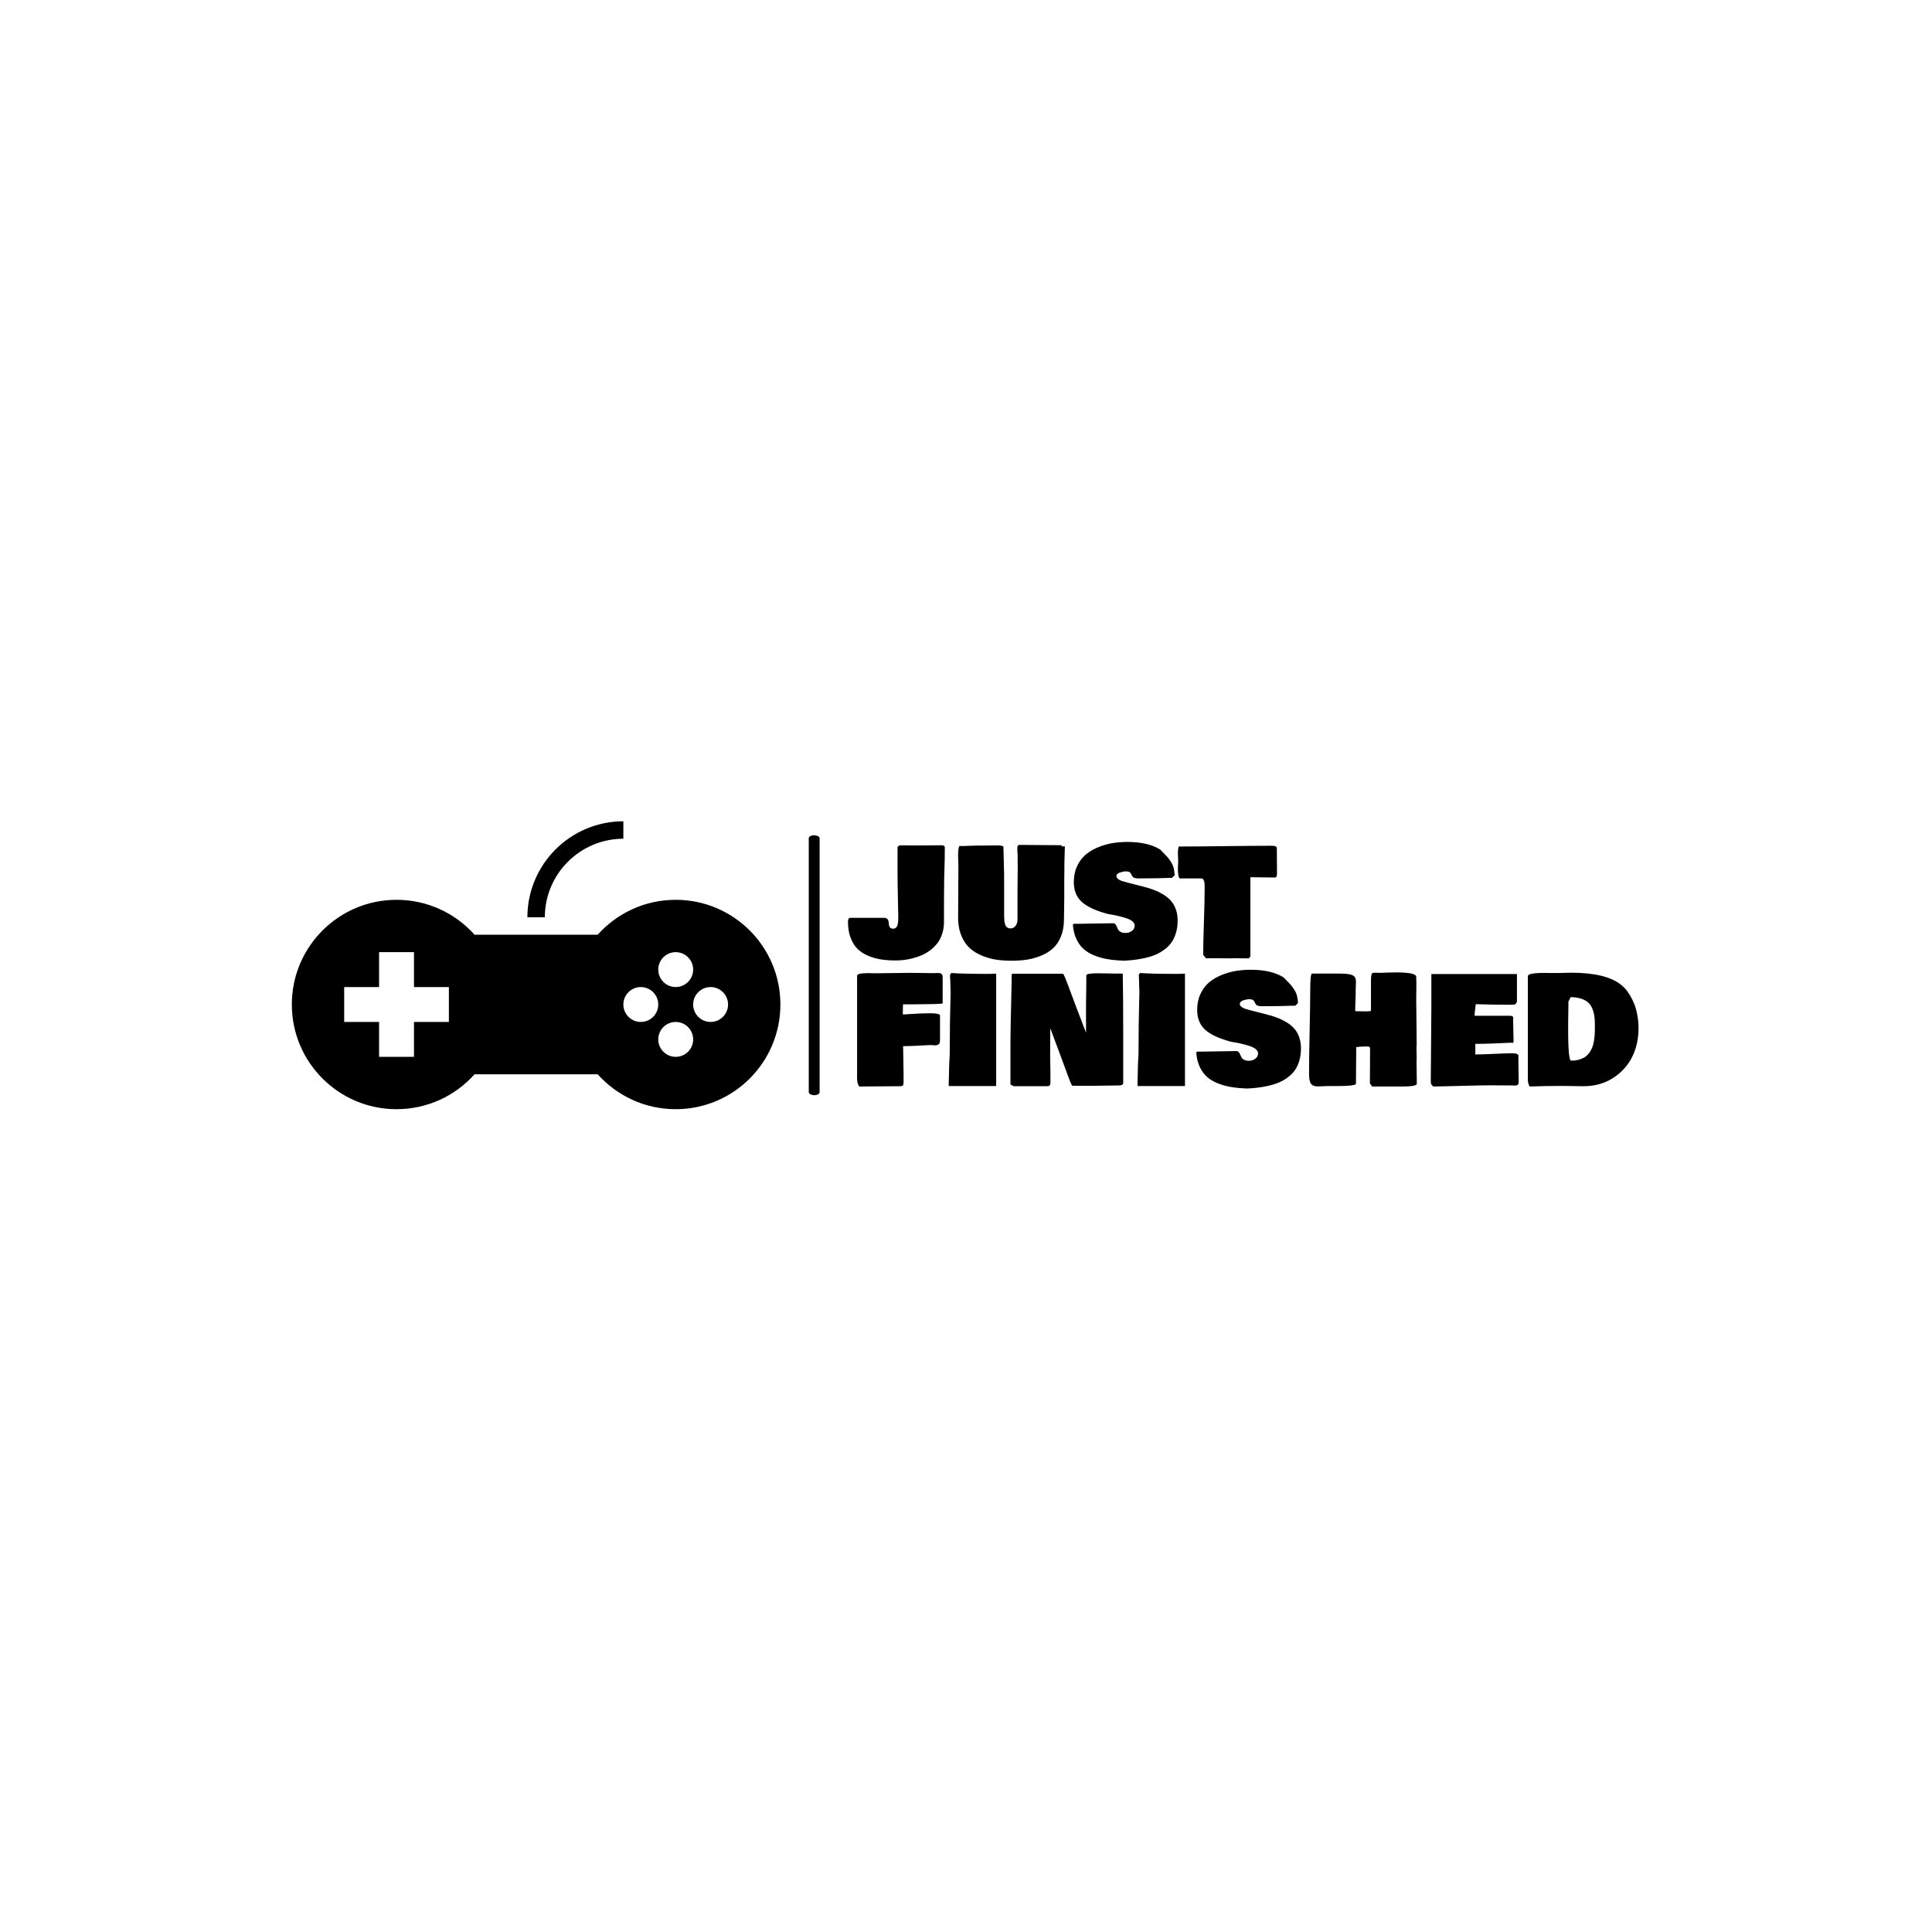 <svg xmlns="http://www.w3.org/2000/svg" version="1.1" xmlns:xlink="http://www.w3.org/1999/xlink" xmlns:svgjs="http://svgjs.dev/svgjs" width="1000" height="1000" viewBox="0 0 1000 1000"><rect width="1000" height="1000" fill="#ffffff"></rect><g transform="matrix(0.7,0,0,0.7,149.576,424.707)"><svg viewBox="0 0 396 85" data-background-color="#001f3f" preserveAspectRatio="xMidYMid meet" height="214" width="1000" xmlns="http://www.w3.org/2000/svg" xmlns:xlink="http://www.w3.org/1999/xlink"><g id="tight-bounds" transform="matrix(1,0,0,1,0.24,0.223)"><svg viewBox="0 0 395.52 84.554" height="84.554" width="395.52"><g><svg viewBox="0 0 673.761 144.036" height="84.554" width="395.52"><g><rect width="5.422" height="130.038" x="258.625" y="6.999" fill="#000000" opacity="1" stroke-width="0" stroke="transparent" fill-opacity="1" class="rect-o-0" data-fill-palette-color="primary" rx="1%" id="o-0" data-palette-color="#ff4057"></rect></g><g transform="matrix(1,0,0,1,278.241,7.323)"><svg viewBox="0 0 395.52 129.391" height="129.391" width="395.52"><g id="textblocktransform"><svg viewBox="0 0 395.52 129.391" height="129.391" width="395.52" id="textblock"><g><svg viewBox="0 0 395.52 129.391" height="129.391" width="395.52"><g transform="matrix(1,0,0,1,0,0)"><svg width="395.52" viewBox="-0.59 -37.99 262.55 81.9" height="129.391" data-palette-color="#ff4057"><svg></svg><svg></svg><g class="wordmark-text-0" data-fill-palette-color="primary" id="text-0"><path xmlns="http://www.w3.org/2000/svg" d="M15.23 1.37v0c-1.807 0-3.453-0.12-4.94-0.36-1.487-0.233-2.92-0.647-4.3-1.24-1.373-0.593-2.533-1.363-3.48-2.31-0.94-0.947-1.69-2.177-2.25-3.69-0.567-1.513-0.85-3.26-0.85-5.24v0c0-0.88 0.263-1.32 0.79-1.32v0h11.13c0.5 0 0.873 0.12 1.12 0.36 0.247 0.247 0.393 0.55 0.44 0.91 0.047 0.353 0.09 0.71 0.13 1.07 0.047 0.36 0.17 0.66 0.37 0.9 0.207 0.247 0.53 0.37 0.97 0.37v0c0.407 0 0.733-0.11 0.98-0.33 0.253-0.22 0.433-0.55 0.54-0.99 0.107-0.44 0.173-0.823 0.2-1.15 0.02-0.32 0.03-0.733 0.03-1.24v0-0.2c-0.013-1.167-0.057-3.427-0.13-6.78-0.073-3.353-0.11-5.973-0.11-7.86v0-8.31c0-0.467 0.34-0.743 1.02-0.83v0c0.527 0 1.31 0.01 2.35 0.03 1.04 0.013 1.82 0.02 2.34 0.02v0c0.78 0 1.937-0.007 3.47-0.02 1.527-0.02 2.683-0.03 3.47-0.03v0h2.29c0.373 0 0.633 0.23 0.78 0.69v0c-0.033 0.293-0.043 0.69-0.03 1.19 0.007 0.507 0 0.907-0.02 1.2v0 1.22c-0.16 5-0.24 9.46-0.24 13.38v0 7.67c0 1.427-0.197 2.753-0.59 3.98-0.387 1.22-0.907 2.26-1.56 3.12-0.653 0.86-1.43 1.637-2.33 2.33-0.907 0.693-1.84 1.25-2.8 1.67-0.96 0.427-1.973 0.777-3.04 1.05-1.067 0.28-2.067 0.473-3 0.58-0.933 0.107-1.85 0.16-2.75 0.16zM35.99-12.16v0c0.06-8.007 0.09-13.98 0.09-17.92v0-0.29c0-0.113-0.013-0.517-0.04-1.21-0.033-0.693-0.05-1.283-0.05-1.77v0c0-1.953 0.16-3.06 0.48-3.32v0c0.087 0 0.21 0.007 0.37 0.02 0.16 0.02 0.283 0.03 0.37 0.03v0c2.733-0.133 5.907-0.2 9.52-0.2v0h3.32c0.127 0.02 0.3 0.073 0.52 0.16 0.22 0.093 0.373 0.14 0.46 0.14v0c0.013 0.793 0.05 2.167 0.11 4.12 0.053 1.953 0.093 3.647 0.12 5.08 0.02 1.433 0.023 2.84 0.01 4.22v0 9.53c0 0.6 0.017 1.087 0.05 1.46 0.033 0.373 0.11 0.813 0.23 1.32 0.12 0.507 0.34 0.883 0.66 1.13 0.32 0.253 0.723 0.38 1.21 0.38v0c0.68 0 1.233-0.287 1.66-0.86 0.42-0.58 0.63-1.253 0.63-2.02v0-8.93c-0.013-1.093 0-2.813 0.04-5.16 0.04-2.34 0.043-4.17 0.01-5.49v0-1.76c0-0.173-0.017-0.443-0.05-0.81-0.033-0.367-0.05-0.65-0.05-0.85v0-1.17c0.053-0.373 0.267-0.6 0.64-0.68v0c3.127 0 7.813 0.033 14.06 0.1v0 0.39h1.08c-0.133 3.467-0.2 7.503-0.2 12.11v0 5.46c0 0.733-0.017 1.857-0.05 3.37-0.033 1.513-0.05 2.637-0.05 3.37v0c0 2.12-0.333 3.993-1 5.62-0.667 1.627-1.547 2.937-2.64 3.93-1.087 0.993-2.403 1.807-3.95 2.44-1.547 0.633-3.11 1.073-4.69 1.32-1.58 0.24-3.28 0.36-5.1 0.36v0c-1.76 0-3.407-0.107-4.94-0.32-1.54-0.22-3.1-0.643-4.68-1.27-1.58-0.627-2.94-1.43-4.08-2.41-1.14-0.973-2.083-2.283-2.83-3.93-0.747-1.647-1.16-3.543-1.24-5.69zM90.92 1.46v0c-1.92-0.08-3.647-0.247-5.18-0.5-1.527-0.247-3.003-0.653-4.43-1.22-1.427-0.56-2.623-1.267-3.59-2.12-0.967-0.853-1.77-1.947-2.41-3.28-0.647-1.34-1.043-2.887-1.19-4.64v0c0-0.313 0.163-0.493 0.49-0.54v0c0.1 0.033 0.263 0.05 0.49 0.05v0c1.347 0 3.397-0.033 6.15-0.1 2.753-0.067 4.803-0.1 6.15-0.1v0c0.347 0 0.617 0.11 0.81 0.33 0.193 0.22 0.35 0.49 0.47 0.81 0.127 0.313 0.273 0.63 0.44 0.95 0.173 0.32 0.467 0.59 0.88 0.81 0.42 0.22 0.953 0.33 1.6 0.33v0c0.8 0 1.503-0.227 2.11-0.68 0.613-0.447 0.92-1.05 0.92-1.81v0c0-0.507-0.26-0.973-0.78-1.4-0.52-0.42-1.21-0.763-2.07-1.03-0.853-0.273-1.667-0.503-2.44-0.69-0.773-0.187-1.567-0.347-2.38-0.48-0.813-0.14-1.283-0.227-1.41-0.26v0c-3.96-1.073-6.807-2.41-8.54-4.01-1.733-1.593-2.6-3.773-2.6-6.54v0c0-1.953 0.36-3.707 1.08-5.26 0.713-1.553 1.65-2.823 2.81-3.81 1.153-0.987 2.52-1.807 4.1-2.46 1.58-0.66 3.173-1.127 4.78-1.4 1.613-0.267 3.283-0.4 5.01-0.4v0c4.573 0 8.22 0.847 10.94 2.54v0c0.987 0.993 1.713 1.747 2.18 2.26 0.467 0.513 0.913 1.11 1.34 1.79 0.433 0.687 0.737 1.36 0.91 2.02 0.167 0.66 0.283 1.47 0.35 2.43v0l-0.88 0.88c-3.333 0.127-7.077 0.19-11.23 0.19v0c-0.52 0-0.94-0.057-1.26-0.17-0.313-0.113-0.523-0.26-0.63-0.44-0.107-0.18-0.213-0.367-0.32-0.56-0.107-0.193-0.203-0.38-0.29-0.56-0.093-0.18-0.28-0.327-0.56-0.44-0.287-0.113-0.667-0.17-1.14-0.17v0c-0.127 0-0.333 0.023-0.62 0.07-0.287 0.047-0.62 0.123-1 0.23-0.387 0.107-0.717 0.27-0.99 0.49-0.28 0.22-0.42 0.477-0.42 0.77v0c0 0.36 0.183 0.687 0.55 0.98 0.367 0.293 0.753 0.503 1.16 0.63 0.407 0.133 0.913 0.277 1.52 0.43 0.6 0.153 0.973 0.253 1.12 0.3v0c3.547 0.9 5.663 1.453 6.35 1.66v0c3.56 1.127 6.083 2.6 7.57 4.42v0c1.367 1.693 2.05 3.817 2.05 6.37v0c0 1.547-0.2 2.957-0.6 4.23-0.4 1.267-0.927 2.34-1.58 3.22-0.647 0.88-1.46 1.66-2.44 2.34-0.973 0.687-1.96 1.233-2.96 1.64-1.007 0.407-2.143 0.75-3.41 1.03-1.267 0.273-2.433 0.47-3.5 0.59-1.067 0.127-2.227 0.22-3.48 0.28zM108.98-29.25v0c0-0.293 0.017-0.727 0.05-1.3 0.033-0.58 0.05-0.977 0.05-1.19v0c0-0.08-0.017-0.373-0.05-0.88-0.033-0.5-0.05-0.94-0.05-1.32v0c0-1.72 0.163-2.58 0.49-2.58v0c0.133 0 0.247 0.017 0.34 0.05v0c3.407 0 8.45-0.043 15.13-0.13 6.68-0.08 11.68-0.12 15-0.12v0c0.833 0 1.36 0.073 1.58 0.22 0.22 0.147 0.33 0.433 0.33 0.86v0 0.68c0 0.847 0.007 2.097 0.02 3.75 0.013 1.647 0.02 2.903 0.02 3.77v0c0 0.847-0.227 1.27-0.68 1.27v0c-0.913 0-2.273-0.017-4.08-0.05-1.807-0.033-3.163-0.05-4.07-0.05v0 26.17c-0.113 0.487-0.39 0.747-0.83 0.78v0c-0.573 0-1.403-0.007-2.49-0.02-1.093-0.02-1.923-0.03-2.49-0.03v0c-0.033 0-0.067 0.017-0.1 0.05v0c-0.72 0-1.727-0.007-3.02-0.02-1.293-0.02-2.257-0.03-2.89-0.03v0h-1.46c-0.327 0.033-0.8 0.05-1.42 0.05v0l-0.98-1.17c0-2.473 0.083-6.15 0.25-11.03 0.16-4.887 0.24-8.567 0.24-11.04v0c0-0.113-0.003-0.3-0.01-0.56-0.007-0.26-0.01-0.47-0.01-0.63 0-0.167-0.013-0.373-0.04-0.62-0.027-0.24-0.067-0.437-0.12-0.59-0.06-0.16-0.13-0.317-0.21-0.47-0.08-0.153-0.19-0.267-0.33-0.34-0.14-0.073-0.307-0.11-0.5-0.11v0h-6.98c-0.46-0.127-0.69-1.25-0.69-3.37z" fill="#000000" fill-rule="nonzero" stroke="none" stroke-width="1" stroke-linecap="butt" stroke-linejoin="miter" stroke-miterlimit="10" stroke-dasharray="" stroke-dashoffset="0" font-family="none" font-weight="none" font-size="none" text-anchor="none" style="mix-blend-mode: normal" data-fill-palette-color="primary" opacity="1"></path><path xmlns="http://www.w3.org/2000/svg" d="M2.44 39.03v0-32.62c0-0.553 1.27-0.83 3.81-0.83v0c0.28 0 0.673 0.01 1.18 0.03 0.513 0.013 0.87 0.02 1.07 0.02v0c1.28 0 3.197-0.023 5.75-0.07 2.547-0.047 4.47-0.07 5.77-0.07v0c0.893 0 2.223 0.017 3.99 0.05 1.767 0.027 3.14 0.04 4.12 0.04v0c0.127 0 0.32-0.007 0.58-0.02 0.26-0.013 0.457-0.02 0.59-0.02v0c0.587 0 0.993 0.11 1.22 0.33 0.227 0.22 0.34 0.647 0.34 1.28v0 8.54c-0.947 0.08-1.93 0.133-2.95 0.16-1.027 0.027-2.33 0.047-3.91 0.06-1.58 0.02-2.567 0.03-2.96 0.03v0h-3.36c0 0.307-0.01 0.753-0.03 1.34-0.013 0.587-0.02 1.033-0.02 1.34v0 0.34c0.033 0.067 0.05 0.183 0.05 0.35v0c3.693-0.267 6.817-0.4 9.37-0.4v0c0.767 0 1.447 0.06 2.04 0.18 0.593 0.113 0.89 0.283 0.89 0.51v0 8.15c0 0.72-0.137 1.2-0.41 1.44-0.28 0.247-0.713 0.37-1.3 0.37v0c-0.127 0-0.363-0.017-0.71-0.05-0.34-0.033-0.607-0.05-0.8-0.05v0c-3.307 0.213-6.32 0.343-9.04 0.39v0c0 0.993 0.027 2.49 0.08 4.49 0.047 2.007 0.07 3.507 0.07 4.5v0 3.02c0 0.473-0.05 0.787-0.15 0.94-0.093 0.16-0.337 0.27-0.73 0.33v0c-1.56 0-3.87 0.017-6.93 0.05-3.06 0.033-5.37 0.05-6.93 0.05v0c-0.133-0.193-0.243-0.403-0.33-0.63-0.093-0.233-0.163-0.437-0.21-0.61-0.053-0.18-0.09-0.43-0.11-0.75-0.027-0.313-0.043-0.54-0.05-0.68-0.007-0.14-0.007-0.407 0-0.8 0.007-0.387 0.01-0.63 0.01-0.73zM48.63 43.08h-15.77c0.067-4.733 0.18-8.2 0.34-10.4v0c0-6.833 0.1-13.767 0.3-20.8v0c-0.067-1.367-0.1-2.373-0.1-3.02v0-0.74c-0.067-0.713-0.1-1.297-0.1-1.75v0c0-0.313 0.147-0.59 0.44-0.83v0c2.667 0.193 6.737 0.29 12.21 0.29v0c1.3 0 2.193-0.033 2.68-0.1v0zM54.44 43.13l-1.07-0.58v-11.04c-0.033-4.033 0.097-11.73 0.39-23.09v0-2.01c0-0.353 0.067-0.563 0.2-0.63v0h16.79c0.167 0 0.497 0.62 0.99 1.86 0.5 1.233 1.103 2.823 1.81 4.77 0.707 1.947 1.207 3.283 1.5 4.01v0l3.42 8.94v-9.47c0-0.813 0.02-2.307 0.06-4.48 0.04-2.173 0.05-3.87 0.03-5.09v0c0-0.46 1.303-0.69 3.91-0.69v0c0.813 0 1.93 0.017 3.35 0.05 1.413 0.033 2.283 0.05 2.61 0.05v0h1.85c0.26 0 0.39 0.05 0.39 0.15v0c0.1 4.52 0.15 10.997 0.15 19.43v0 16.94c-0.113 0.427-0.633 0.64-1.56 0.64v0h-0.64c-0.847 0-2.09 0.017-3.73 0.05-1.647 0.033-2.893 0.05-3.74 0.05v0h-7.18c-0.227-0.08-0.697-1.107-1.41-3.08v0c-0.767-2.133-1.907-5.217-3.42-9.25-1.513-4.04-2.36-6.293-2.54-6.76v0c0 0.96-0.007 2.39-0.02 4.29-0.02 1.907-0.03 3.34-0.03 4.3v0c0 0.713 0.017 1.787 0.05 3.22 0.033 1.433 0.05 2.507 0.05 3.22v0 3.08c0 0.747-0.327 1.12-0.98 1.12v0zM90.67 5.93v-0.1zM111.33 43.08h-15.77c0.06-4.733 0.173-8.2 0.34-10.4v0c0-6.833 0.097-13.767 0.29-20.8v0c-0.067-1.367-0.1-2.373-0.1-3.02v0-0.74c-0.06-0.713-0.09-1.297-0.09-1.75v0c0-0.313 0.147-0.59 0.44-0.83v0c2.667 0.193 6.733 0.29 12.2 0.29v0c1.307 0 2.203-0.033 2.69-0.1v0zM131.88 43.91v0c-1.92-0.08-3.643-0.247-5.17-0.5-1.533-0.247-3.01-0.653-4.43-1.22-1.427-0.56-2.623-1.267-3.59-2.12-0.967-0.853-1.773-1.947-2.42-3.28-0.64-1.34-1.033-2.887-1.18-4.64v0c0-0.313 0.163-0.493 0.49-0.54v0c0.093 0.033 0.253 0.05 0.48 0.05v0c1.353 0 3.407-0.033 6.16-0.1 2.747-0.067 4.797-0.1 6.15-0.1v0c0.34 0 0.607 0.11 0.8 0.33 0.2 0.22 0.36 0.49 0.48 0.81 0.12 0.313 0.267 0.63 0.44 0.95 0.173 0.32 0.467 0.59 0.88 0.81 0.413 0.22 0.947 0.33 1.6 0.33v0c0.793 0 1.497-0.227 2.11-0.68 0.613-0.447 0.92-1.05 0.92-1.81v0c0-0.507-0.263-0.973-0.79-1.4-0.52-0.42-1.207-0.763-2.06-1.03-0.853-0.273-1.667-0.503-2.44-0.69-0.773-0.187-1.567-0.347-2.38-0.48-0.813-0.14-1.287-0.227-1.42-0.26v0c-3.953-1.073-6.797-2.41-8.53-4.01-1.733-1.593-2.6-3.773-2.6-6.54v0c0-1.953 0.36-3.707 1.08-5.26 0.713-1.553 1.647-2.823 2.8-3.81 1.16-0.987 2.527-1.807 4.1-2.46 1.58-0.66 3.177-1.127 4.79-1.4 1.613-0.267 3.28-0.4 5-0.4v0c4.573 0 8.22 0.847 10.94 2.54v0c0.993 0.993 1.723 1.747 2.19 2.26 0.46 0.513 0.907 1.11 1.34 1.79 0.433 0.687 0.733 1.36 0.9 2.02 0.173 0.66 0.293 1.47 0.36 2.43v0l-0.88 0.88c-3.34 0.127-7.083 0.19-11.23 0.19v0c-0.52 0-0.94-0.057-1.26-0.17-0.32-0.113-0.53-0.26-0.63-0.44-0.107-0.18-0.213-0.367-0.32-0.56-0.107-0.193-0.203-0.38-0.29-0.56-0.093-0.18-0.283-0.327-0.57-0.44-0.28-0.113-0.657-0.17-1.13-0.17v0c-0.133 0-0.34 0.023-0.62 0.07-0.287 0.047-0.623 0.123-1.01 0.23-0.38 0.107-0.707 0.27-0.98 0.49-0.28 0.22-0.42 0.477-0.42 0.77v0c0 0.36 0.183 0.687 0.55 0.98 0.367 0.293 0.753 0.503 1.16 0.63 0.407 0.133 0.91 0.277 1.51 0.43 0.607 0.153 0.983 0.253 1.13 0.3v0c3.547 0.9 5.66 1.453 6.34 1.66v0c3.567 1.127 6.09 2.6 7.57 4.42v0c1.367 1.693 2.05 3.817 2.05 6.37v0c0 1.547-0.197 2.957-0.59 4.23-0.4 1.267-0.927 2.34-1.58 3.22-0.653 0.88-1.467 1.66-2.44 2.34-0.98 0.687-1.97 1.233-2.97 1.64-1 0.407-2.133 0.75-3.4 1.03-1.273 0.273-2.443 0.47-3.51 0.59-1.067 0.127-2.227 0.22-3.48 0.28zM162.01 43.08h-2.88c-0.453 0-0.983 0.013-1.59 0.04-0.6 0.027-1.063 0.047-1.39 0.06-0.327 0.02-0.697 0.017-1.11-0.01-0.413-0.027-0.727-0.083-0.94-0.17-0.213-0.087-0.437-0.22-0.67-0.4-0.233-0.18-0.403-0.427-0.51-0.74-0.107-0.307-0.197-0.687-0.27-1.14-0.073-0.46-0.11-1.007-0.11-1.64v0c0-3.513 0.063-8.31 0.19-14.39 0.133-6.08 0.2-10.543 0.2-13.39v0c0-3.52 0.18-5.377 0.54-5.57v0h9.08c1.613 0 2.813 0.093 3.6 0.28 0.787 0.187 1.31 0.467 1.57 0.84 0.267 0.38 0.4 0.95 0.4 1.71v0c0 0.233-0.017 0.677-0.05 1.33-0.033 0.66-0.05 1.21-0.05 1.65v0 1.12c0 0.527-0.027 1.31-0.08 2.35-0.047 1.04-0.07 1.82-0.07 2.34v0 0.49c0.033 0.1 0.05 0.23 0.05 0.39v0h0.98c0.273 0 0.697 0.01 1.27 0.03 0.567 0.013 0.99 0.02 1.27 0.02v0c0.747 0 1.3-0.05 1.66-0.15v0-10.15c0-0.813 0.04-1.397 0.12-1.75 0.08-0.347 0.193-0.567 0.34-0.66 0.147-0.087 0.417-0.13 0.81-0.13v0c0.207 0 0.547 0.007 1.02 0.02 0.473 0.02 0.817 0.03 1.03 0.03v0l1.8-0.08c1.22-0.047 2.31-0.07 3.27-0.07v0c4.427 0 6.64 0.49 6.64 1.47v0c0 0.26 0.01 0.633 0.03 1.12 0.013 0.487 0.02 0.86 0.02 1.12v0c0 0.573-0.007 1.403-0.02 2.49-0.02 1.093-0.03 1.923-0.03 2.49v0c0 1.693 0.027 4.217 0.08 7.57 0.047 3.353 0.07 5.877 0.07 7.57v0c0 0.147-0.007 0.33-0.02 0.55-0.02 0.22-0.03 0.363-0.03 0.43v0 1.17c0 1.04 0.017 1.82 0.05 2.34v0 0.54c-0.033 0.067-0.05 0.163-0.05 0.29v0c0 0.86 0.017 2.17 0.05 3.93 0.033 1.76 0.05 3.07 0.05 3.93v0c-0.113 0.587-1.677 0.88-4.69 0.88v0h-10.15l-0.74-1.02v-1.62c0-1.087 0.01-2.697 0.03-4.83 0.013-2.133 0.02-3.743 0.02-4.83v0c0-0.373-0.043-0.63-0.13-0.77-0.093-0.14-0.277-0.21-0.55-0.21v0h-0.88c-1.107 0-2.117 0.067-3.03 0.2v0c0 1.347-0.017 3.377-0.05 6.09-0.027 2.707-0.04 4.743-0.04 6.11v0c-0.2 0.487-2.237 0.73-6.11 0.73zM192.97 41.57v0-0.93c0-2.78 0.033-6.89 0.1-12.33 0.06-5.433 0.09-9.54 0.09-12.32v0-10.11h28.42v8.01c0 0.047 0 0.167 0 0.36 0 0.193 0 0.323 0 0.39 0 0.067-0.007 0.187-0.02 0.36-0.02 0.167-0.05 0.283-0.09 0.35-0.04 0.067-0.097 0.16-0.17 0.28-0.073 0.12-0.16 0.207-0.26 0.26-0.093 0.047-0.223 0.09-0.39 0.13-0.16 0.04-0.337 0.06-0.53 0.06v0h-0.69c-4.213 0-8.053-0.063-11.52-0.19v0c-0.033 0.26-0.087 0.663-0.16 1.21-0.073 0.54-0.13 1.02-0.17 1.44-0.04 0.413-0.06 0.813-0.06 1.2v0h11.62c0.487 0 0.813 0.067 0.98 0.2 0.16 0.133 0.24 0.343 0.24 0.63v0c0 0.087-0.007 0.22-0.02 0.4-0.02 0.173-0.03 0.303-0.03 0.39v0c0 0.78 0.027 1.933 0.08 3.46 0.047 1.533 0.07 2.69 0.07 3.47v0c-0.047 0.327-0.177 0.49-0.39 0.49v0c-0.1 0-0.183-0.033-0.25-0.1v0c-5.14 0.26-8.947 0.39-11.42 0.39v0h-0.64v3.52c1.453 0 3.55-0.067 6.29-0.2 2.74-0.127 4.793-0.19 6.16-0.19v0c1.08 0 1.7 0.227 1.86 0.68v0 1.86c0 0.78 0.017 1.933 0.05 3.46 0.033 1.533 0.05 2.69 0.05 3.47v0c0 0.813-0.327 1.22-0.98 1.22v0c-0.847 0-2.147-0.007-3.9-0.02-1.76-0.02-3.097-0.03-4.01-0.03v0c-2.34 0-5.693 0.06-10.06 0.18-4.36 0.127-7.517 0.197-9.47 0.21v0l-0.68-0.78c-0.067-0.453-0.1-0.747-0.1-0.88zM225.2 41.08v-34.47c0-0.18 0.1-0.34 0.3-0.48 0.207-0.133 0.503-0.237 0.89-0.31 0.393-0.073 0.783-0.137 1.17-0.19 0.393-0.047 0.863-0.077 1.41-0.09 0.547-0.02 0.997-0.03 1.35-0.03 0.36 0 0.773 0.003 1.24 0.01 0.46 0.013 0.73 0.02 0.81 0.02v0h2.74c0.533 0 1.287-0.017 2.26-0.05 0.967-0.033 1.677-0.05 2.13-0.05v0c7.767 0 13.317 1.333 16.65 4v0l0.88 0.78c0.28 0.26 0.59 0.6 0.93 1.02 0.34 0.413 0.76 1.04 1.26 1.88 0.493 0.833 0.937 1.74 1.33 2.72 0.387 0.973 0.72 2.177 1 3.61 0.273 1.433 0.41 2.917 0.41 4.45v0c0 2.373-0.323 4.593-0.97 6.66-0.653 2.067-1.547 3.857-2.68 5.37-1.127 1.513-2.453 2.82-3.98 3.92-1.52 1.1-3.167 1.923-4.94 2.47-1.773 0.54-3.603 0.81-5.49 0.81v0h-0.78c-0.7 0-1.743-0.017-3.13-0.05-1.38-0.027-2.42-0.04-3.12-0.04v0c-4.087 0-7.783 0.063-11.09 0.19v0c-0.387-0.78-0.58-1.497-0.58-2.15zM239.55 34.64v0c0.98 0 1.86-0.11 2.64-0.33 0.78-0.22 1.44-0.51 1.98-0.87 0.533-0.36 1.003-0.817 1.41-1.37 0.407-0.553 0.73-1.12 0.97-1.7 0.233-0.587 0.42-1.26 0.56-2.02 0.133-0.753 0.227-1.47 0.28-2.15 0.047-0.673 0.07-1.427 0.07-2.26v0-1.51c0-2.993-0.593-5.203-1.78-6.63-1.187-1.42-3.263-2.173-6.23-2.26v0c-0.08 0.18-0.21 0.427-0.39 0.74-0.18 0.307-0.31 0.55-0.39 0.73v0 1.17c0 0.247-0.007 0.88-0.02 1.9v0c-0.213 10.907 0.087 16.427 0.9 16.56z" fill="#000000" fill-rule="nonzero" stroke="none" stroke-width="1" stroke-linecap="butt" stroke-linejoin="miter" stroke-miterlimit="10" stroke-dasharray="" stroke-dashoffset="0" font-family="none" font-weight="none" font-size="none" text-anchor="none" style="mix-blend-mode: normal" data-fill-palette-color="secondary" opacity="1"></path></g></svg></g></svg></g></svg></g></svg></g><g><svg viewBox="0 0 244.431 144.036" height="144.036" width="244.431"><g><svg xmlns:x="http://ns.adobe.com/Extensibility/1.0/" xmlns:i="http://ns.adobe.com/AdobeIllustrator/10.0/" xmlns:graph="http://ns.adobe.com/Graphs/1.0/" xmlns="http://www.w3.org/2000/svg" xmlns:xlink="http://www.w3.org/1999/xlink" version="1.1" x="0" y="0" viewBox="210.999 225.482 90.001 53.035" enable-background="new 206 206 100 100" xml:space="preserve" height="144.036" width="244.431" class="icon-icon-0" data-fill-palette-color="accent" id="icon-0"><g fill="#dcdcdc" data-fill-palette-color="accent"><path d="M281.714 239.946c-5.711 0-10.842 2.483-14.373 6.429h-22.682c-3.532-3.945-8.662-6.429-14.374-6.429-10.651 0-19.286 8.635-19.286 19.286s8.635 19.285 19.286 19.285c5.711 0 10.842-2.483 14.374-6.429h22.682c3.531 3.945 8.662 6.429 14.373 6.429 10.651 0 19.286-8.634 19.286-19.285S292.365 239.946 281.714 239.946zM239.929 262.446H233.5v6.429h-6.429v-6.429h-6.428v-6.428h6.428v-6.429h6.429v6.429h6.429V262.446zM281.714 249.589c1.775 0 3.215 1.439 3.215 3.214s-1.439 3.214-3.215 3.214c-1.774 0-3.214-1.439-3.214-3.214S279.939 249.589 281.714 249.589zM275.286 262.446c-1.775 0-3.215-1.438-3.215-3.214s1.439-3.214 3.215-3.214c1.774 0 3.214 1.439 3.214 3.214S277.061 262.446 275.286 262.446zM281.714 268.875c-1.774 0-3.214-1.439-3.214-3.214 0-1.775 1.439-3.215 3.214-3.215 1.775 0 3.215 1.439 3.215 3.215C284.929 267.436 283.489 268.875 281.714 268.875zM288.143 262.446c-1.774 0-3.214-1.438-3.214-3.214s1.439-3.214 3.214-3.214c1.775 0 3.215 1.439 3.215 3.214S289.918 262.446 288.143 262.446z" fill="#000000" data-fill-palette-color="accent"></path><path d="M272.071 228.696v-3.214c-9.748 0-17.678 7.931-17.678 17.679h3.214C257.607 235.185 264.096 228.696 272.071 228.696z" fill="#000000" data-fill-palette-color="accent"></path></g></svg></g></svg></g></svg></g><defs></defs></svg><rect width="395.52" height="84.554" fill="none" stroke="none" visibility="hidden"></rect></g></svg></g></svg>